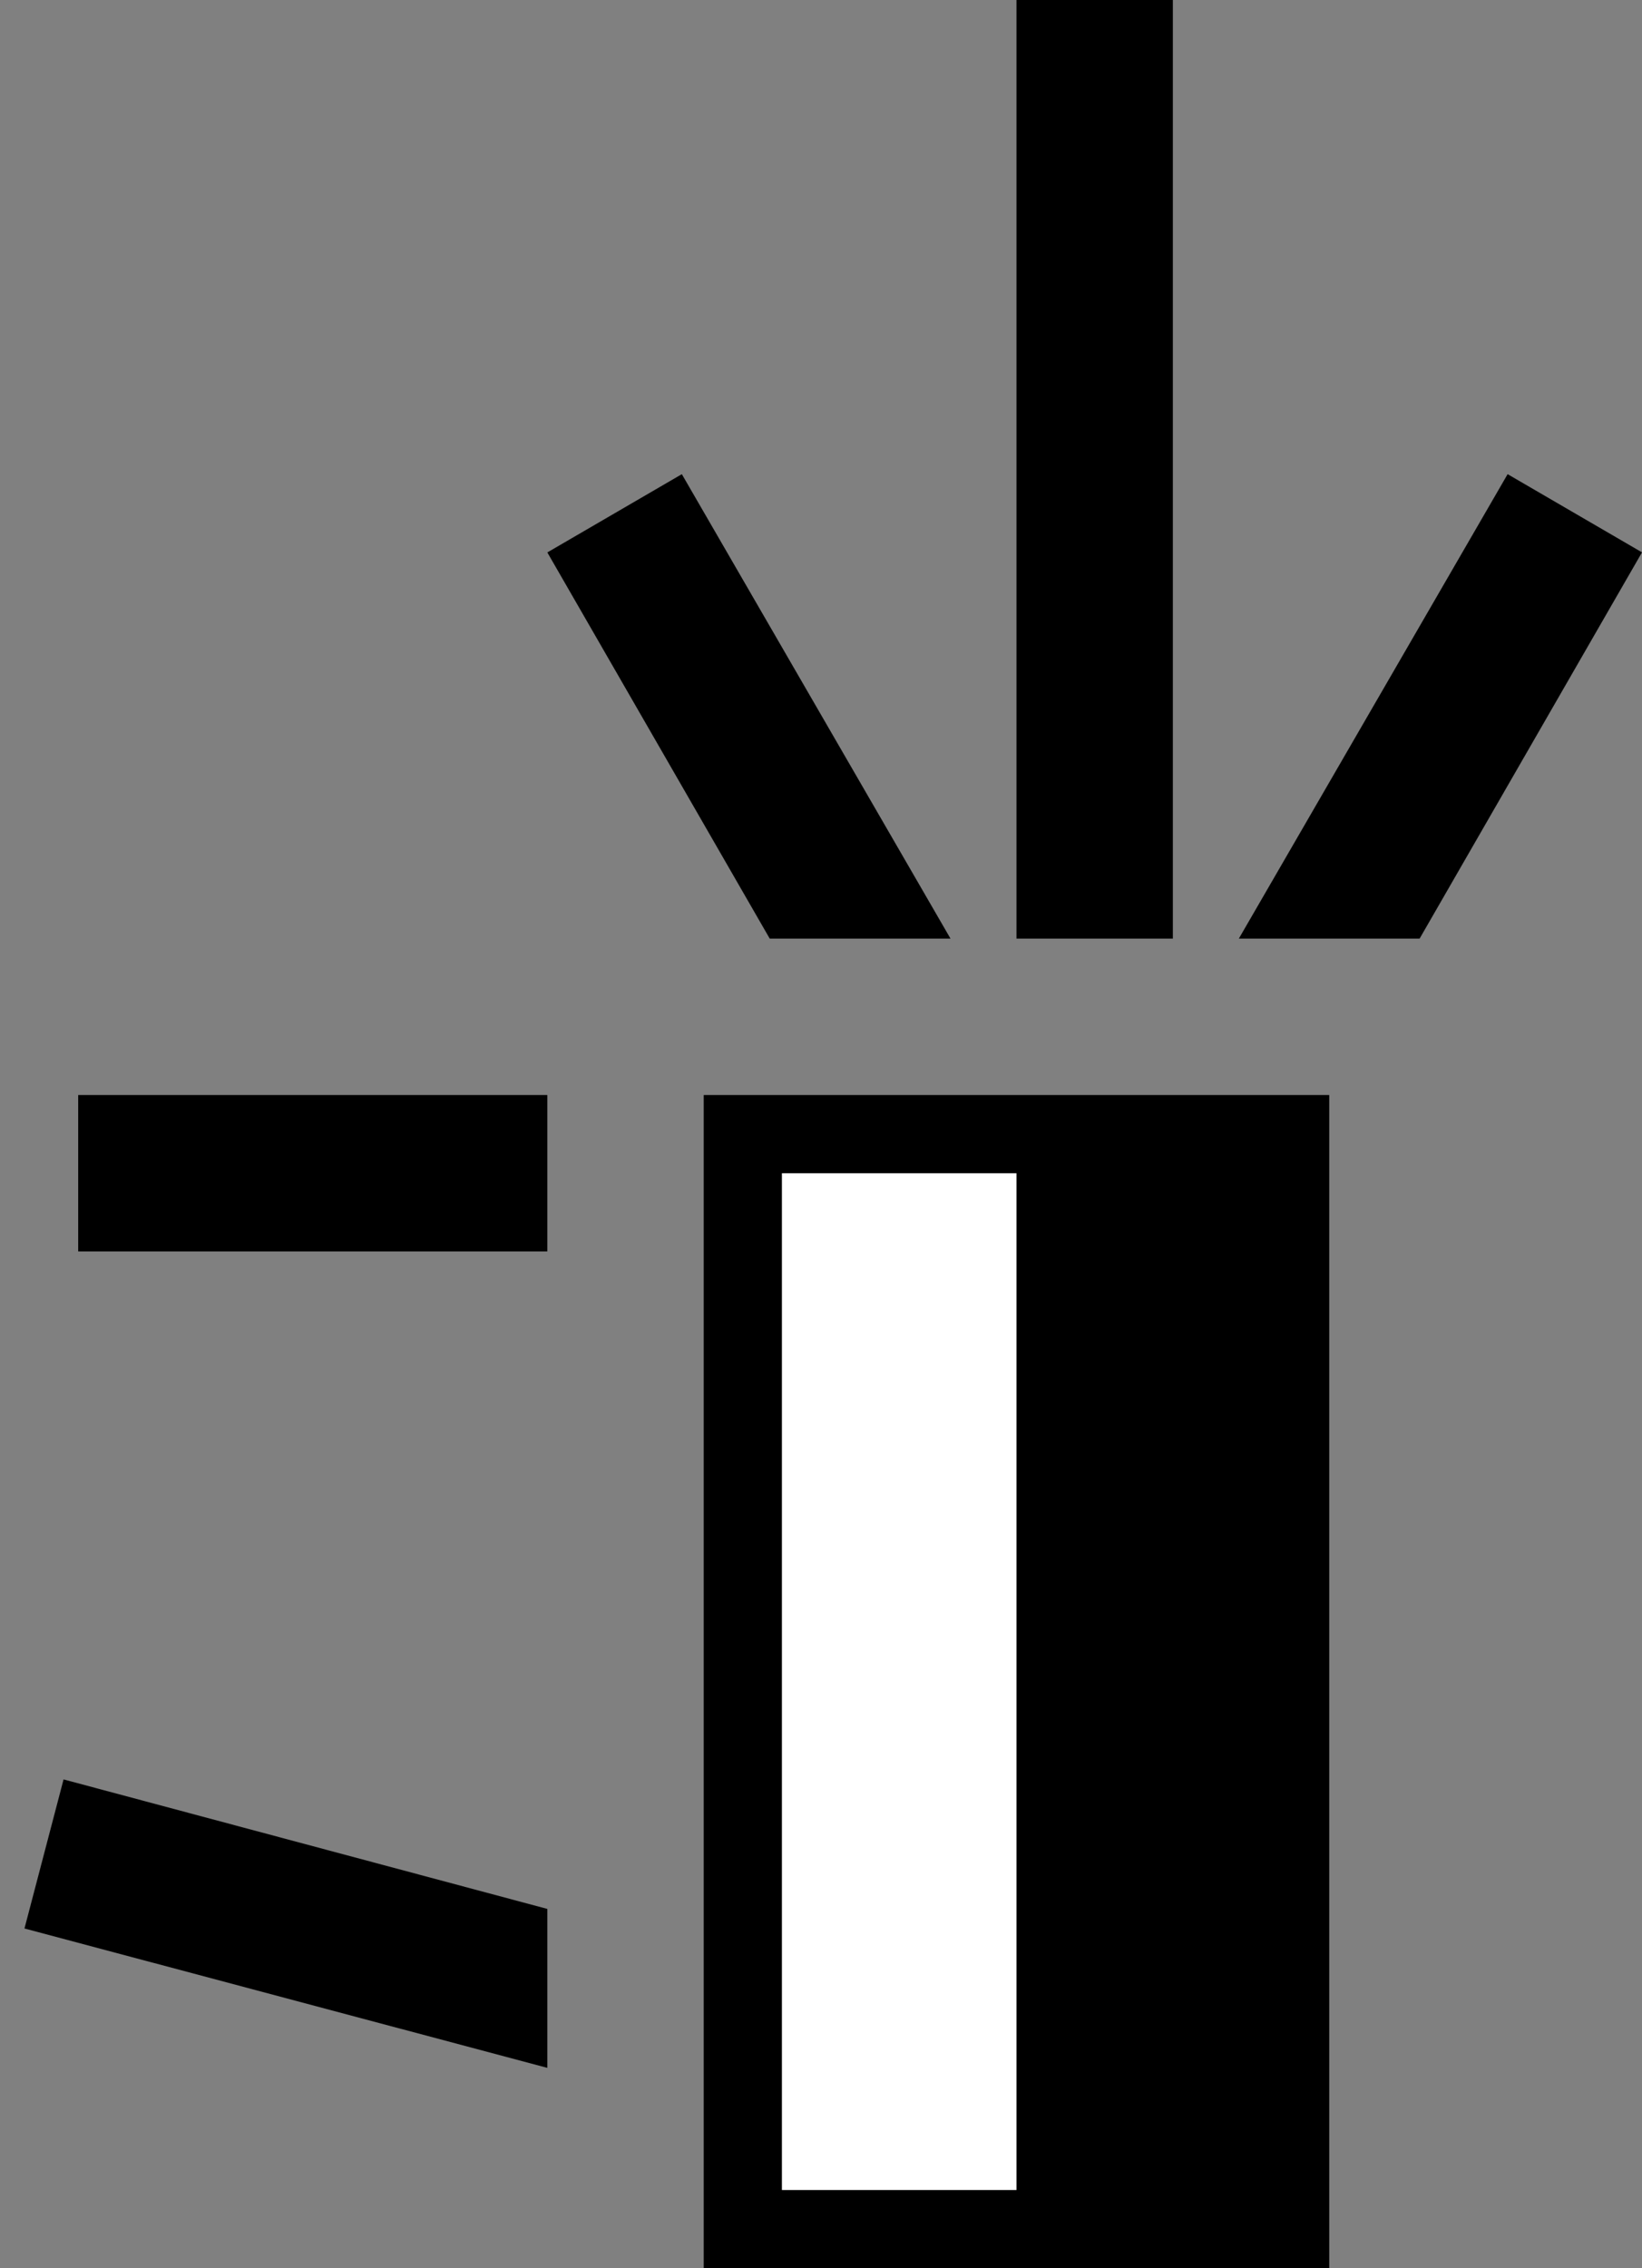 <svg xmlns="http://www.w3.org/2000/svg" width="21" height="29" version="1.0"><rect width="100%" height="100%" fill="#808080" stroke="none"/><path d="M9 14v15h8V14H9z"/><path fill="#fff" d="M10 15h3v13h-3z"/><path d="M19.281 6.063L15.844 12h2.312L21 7.062l-1.719-1zM13 0h2v12h-2zM8.719 6.063L7 7.063 9.844 12h2.312L8.72 6.062zM1 14h6v2H1zM.813 22.75l-.5 1.906L7 26.438v-2.032L.812 22.75z"/></svg>